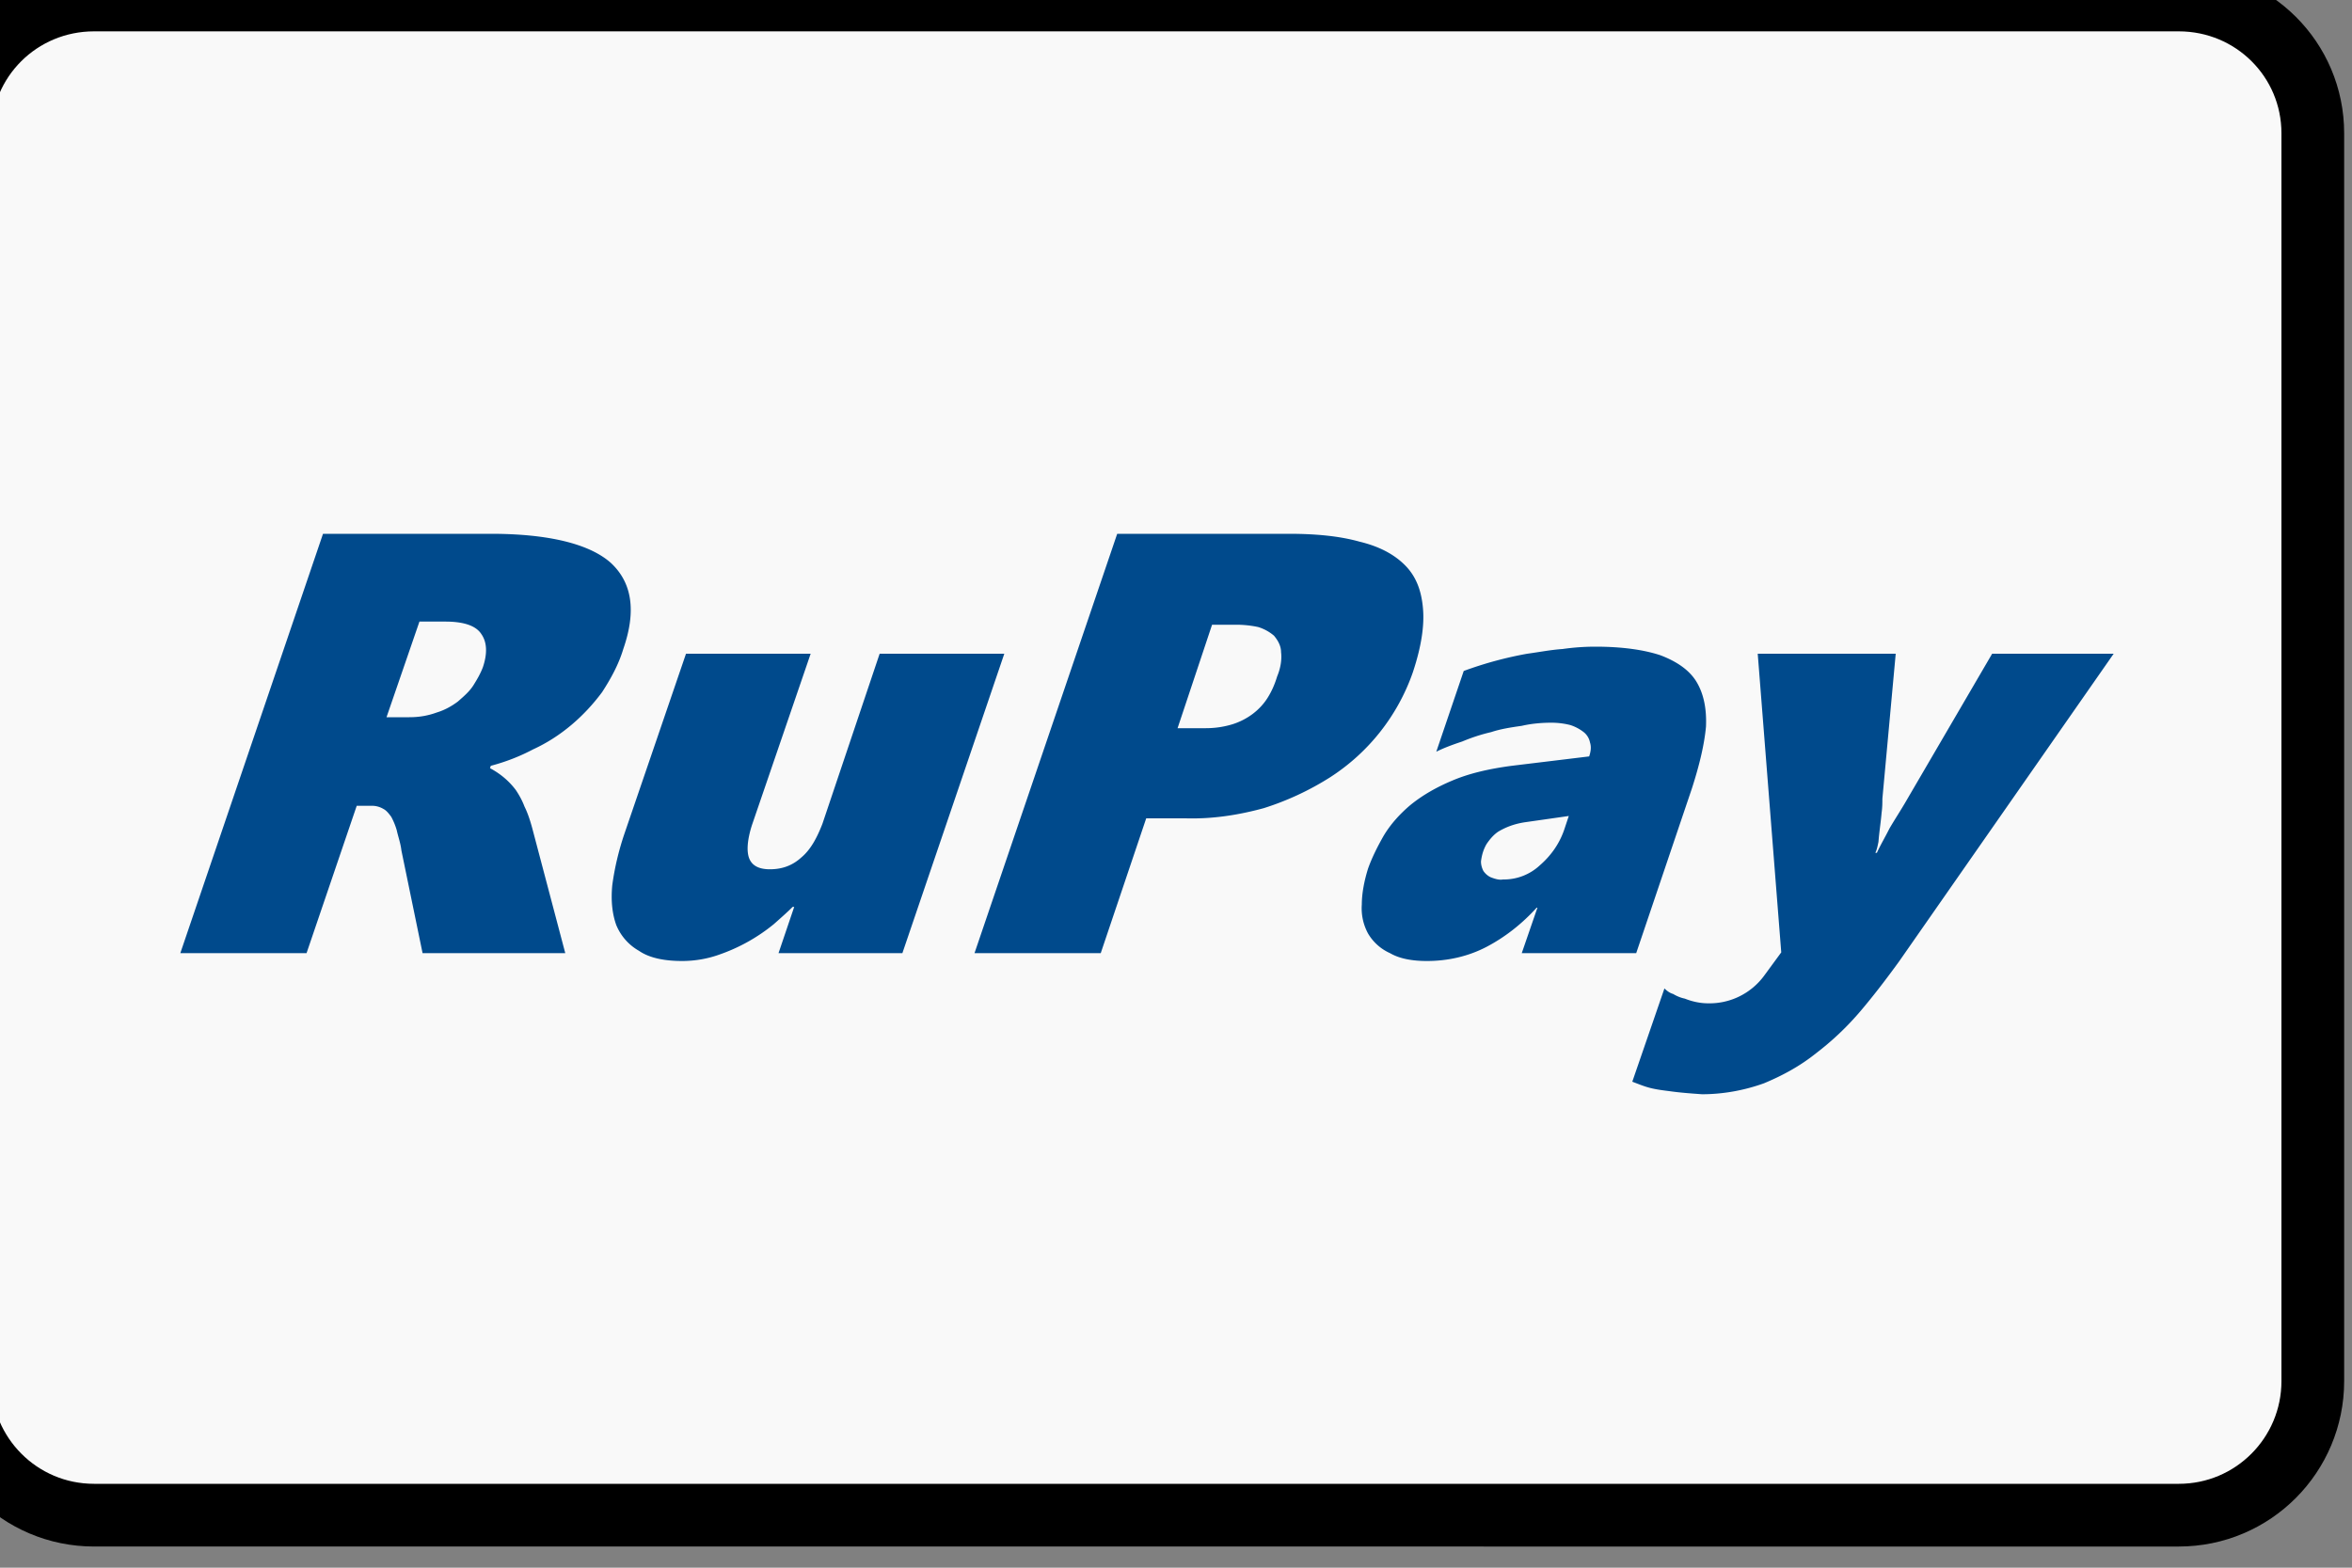 <svg width="30" height="20" fill="none" xmlns="http://www.w3.org/2000/svg"><rect width="100%" height="100%" fill="#808080" stroke="none"/><path d="M27.79 0H1.2A1.7 1.7 0 00-.51 1.7v15.92c0 .94.76 1.71 1.71 1.71h26.59c.95 0 1.71-.77 1.71-1.71V1.7c0-.94-.76-1.7-1.71-1.7z" fill="#F9F9F9"/><path d="M27.79 0c.95 0 1.71.76 1.71 1.7v15.92c0 .94-.76 1.71-1.71 1.71H1.2c-.95 0-1.71-.77-1.71-1.71V1.7C-.51.76.25 0 1.2 0h26.59z" stroke="#000" stroke-width=".8" stroke-linejoin="round"/><path d="M5.39 12.16l-.27-1.31c-.01-.09-.04-.17-.06-.26a.865.865 0 00-.07-.17c-.03-.04-.06-.08-.1-.1a.282.282 0 00-.15-.04h-.19l-.64 1.88H2.3l1.82-5.35h2.14c.74 0 1.26.13 1.53.37.27.25.33.61.16 1.1-.06.2-.16.38-.27.55-.23.31-.53.57-.88.73-.17.09-.35.16-.54.21l-.01.03c.13.07.24.16.33.28.04.06.08.13.11.21.04.08.07.17.1.28l.42 1.59H5.39zm.77-3.65c.06-.18.05-.32-.02-.42-.07-.11-.23-.16-.46-.16h-.33l-.42 1.22h.29c.13 0 .24-.02.35-.06.1-.03.19-.08.27-.14.08-.07.15-.13.2-.21.05-.08.09-.15.12-.23zm3.77 3.65l.2-.59h-.02c-.07.07-.15.14-.24.22a2.274 2.274 0 01-.7.39c-.14.05-.3.08-.47.08-.23 0-.42-.04-.55-.13a.67.67 0 01-.29-.33c-.05-.14-.07-.31-.05-.51.03-.22.08-.43.15-.64l.79-2.31h1.59l-.75 2.19c-.06.19-.07.34-.03.43.04.09.13.13.26.13.16 0 .29-.05.4-.15.12-.1.2-.25.27-.43l.73-2.17h1.59l-1.3 3.82H9.93zm8.09-3.58a2.616 2.616 0 01-1.06 1.34 3.6 3.6 0 01-.84.39c-.33.09-.66.14-1 .13h-.5l-.58 1.72h-1.61l1.82-5.35h2.19c.35 0 .65.03.9.1.25.06.44.16.58.3.14.14.21.32.23.55.02.22-.02.49-.13.82zm-1.73.05c.05-.12.06-.23.05-.31 0-.08-.04-.15-.09-.21a.564.564 0 00-.2-.11c-.09-.02-.19-.03-.28-.03h-.31l-.44 1.32h.36c.13 0 .24-.02.34-.05.19-.06.35-.18.45-.34.05-.08.09-.17.12-.27zm3.12 3.53l.2-.58h-.01c-.19.21-.41.38-.64.5-.23.12-.49.18-.76.18-.19 0-.35-.03-.47-.1a.616.616 0 01-.28-.25.671.671 0 01-.08-.37c0-.14.03-.3.08-.46.05-.14.12-.28.2-.42.09-.15.21-.28.34-.39.16-.13.34-.23.53-.31.21-.09.46-.15.76-.19l.99-.12c.02-.06.03-.12.01-.18a.222.222 0 00-.08-.13.556.556 0 00-.17-.09.986.986 0 00-.24-.03c-.12 0-.25.01-.38.04-.14.02-.27.04-.39.08-.13.03-.25.07-.37.12-.12.04-.23.08-.33.13l.35-1.03a4.784 4.784 0 01.81-.22c.15-.02.3-.05.45-.06.14-.02.28-.03.42-.03.34 0 .62.04.83.11.21.08.37.19.46.34.09.15.13.34.12.57-.02.22-.08.48-.18.79l-.71 2.1h-1.46zm.04-1.67c-.13.02-.24.06-.34.12-.06.04-.11.1-.15.16-.04.07-.06.14-.07.22 0 .04.01.08.03.12.02.03.05.06.09.08.05.02.11.04.16.03a.672.672 0 00.47-.18c.15-.13.26-.29.32-.48l.05-.15-.56.08zm4.77 1.78c-.16.22-.32.43-.49.63-.17.2-.36.38-.57.54-.2.16-.42.28-.66.38-.25.09-.52.14-.79.14-.14-.01-.28-.02-.42-.04-.08-.01-.16-.02-.24-.04-.08-.02-.15-.05-.23-.08l.41-1.19c.03.03.07.06.11.07.05.03.1.05.15.06.1.04.2.06.3.06a.864.864 0 00.71-.35l.22-.3-.3-3.81h1.76l-.17 1.85c0 .05 0 .11-.01.18-.01.12-.03.24-.04.37-.01.05-.02.1-.04.14h.02c.04-.09.1-.19.16-.31.07-.12.15-.24.23-.38l1.08-1.85h1.55l-2.74 3.93z" fill="#004A8C"/></svg>